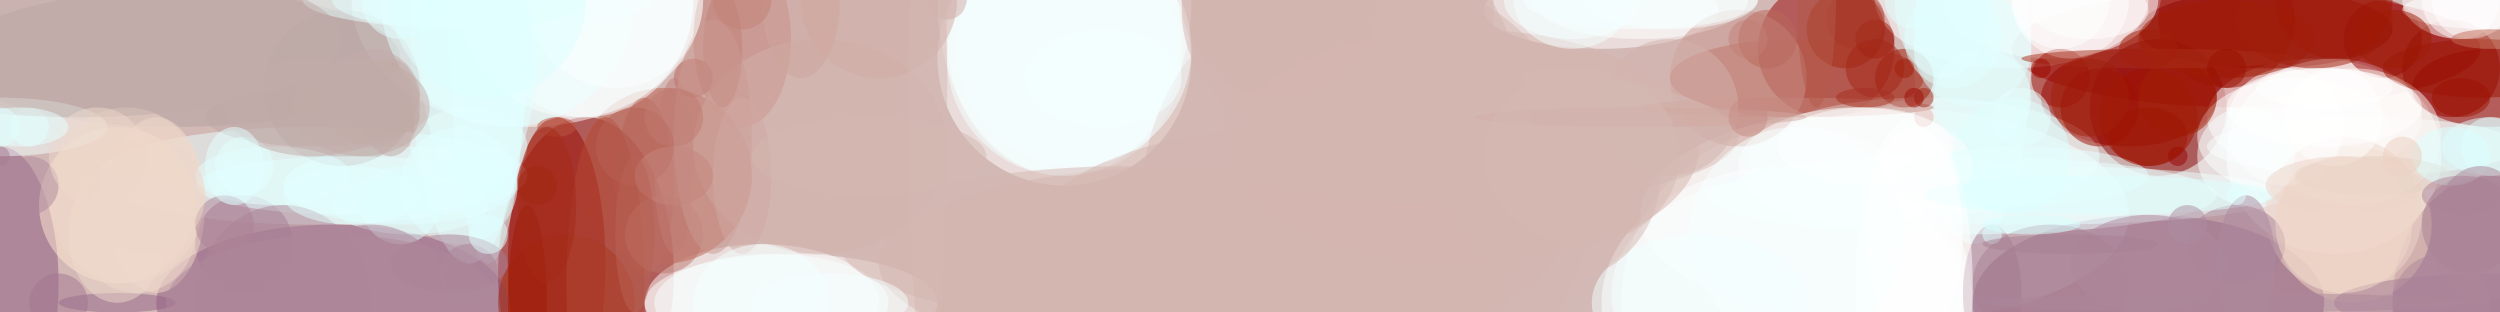 <?xml version="1.0" encoding="UTF-8" standalone="no"?>
<svg
   version="1.2"
   width="256"
   height="32"
   viewBox="0 0 256 32"
   id="svg1"
   sodipodi:docname="banner.svg"
   inkscape:export-filename="banner.png"
   inkscape:export-xdpi="720"
   inkscape:export-ydpi="720"
   inkscape:version="1.3.2 (091e20e, 2023-11-25, custom)"
   xmlns:inkscape="http://www.inkscape.org/namespaces/inkscape"
   xmlns:sodipodi="http://sodipodi.sourceforge.net/DTD/sodipodi-0.dtd"
   xmlns="http://www.w3.org/2000/svg"
   xmlns:svg="http://www.w3.org/2000/svg">
  <defs
     id="defs1" />
  <sodipodi:namedview
     id="namedview1"
     pagecolor="#ffffff"
     bordercolor="#000000"
     borderopacity="0.25"
     inkscape:showpageshadow="2"
     inkscape:pageopacity="0.0"
     inkscape:pagecheckerboard="0"
     inkscape:deskcolor="#d1d1d1"
     inkscape:zoom="3.557631"
     inkscape:cx="137.45102"
     inkscape:cy="16.162441"
     inkscape:window-width="1920"
     inkscape:window-height="1057"
     inkscape:window-x="-8"
     inkscape:window-y="-8"
     inkscape:window-maximized="1"
     inkscape:current-layer="svg1" />
  <rect
     x="-44.974"
     y="0"
     width="349.883"
     height="32"
     id="0"
     fill="#d3b9b6"
     fill-opacity="1"
     style="display:inline;stroke-width:1.169"
     inkscape:export-filename="0.png"
     inkscape:export-xdpi="526.80511"
     inkscape:export-ydpi="526.80511" />
  <ellipse
     cx="230"
     cy="5"
     rx="24"
     ry="6"
     id="1"
     fill="rgb(162,1,0)"
     fill-opacity="0.502" />
  <ellipse
     cx="60"
     cy="28"
     rx="9"
     ry="16"
     id="2"
     fill="rgb(139,0,0)"
     fill-opacity="0.502" />
  <ellipse
     cx="193"
     cy="22"
     rx="25"
     ry="11"
     id="3"
     fill="rgb(255,255,255)"
     fill-opacity="0.502" />
  <circle
     cx="221"
     cy="11"
     r="7"
     id="4"
     fill="rgb(133,0,0)"
     fill-opacity="0.502" />
  <circle
     cx="109"
     cy="6"
     r="13"
     id="5"
     fill="rgb(255,255,255)"
     fill-opacity="0.502" />
  <ellipse
     cx="237"
     cy="12"
     rx="11"
     ry="6"
     id="6"
     fill="rgb(255,255,255)"
     fill-opacity="0.502" />
  <circle
     cx="187"
     cy="5"
     r="7"
     id="7"
     fill="rgb(148,0,0)"
     fill-opacity="0.502" />
  <ellipse
     cx="54"
     cy="0"
     rx="18"
     ry="13"
     id="8"
     fill="rgb(255,255,255)"
     fill-opacity="0.502" />
  <ellipse
     cx="206"
     cy="0"
     rx="14"
     ry="7"
     id="9"
     fill="rgb(255,255,255)"
     fill-opacity="0.502" />
  <ellipse
     cx="220"
     cy="31"
     rx="18"
     ry="9"
     id="10"
     fill="rgb(133,80,118)"
     fill-opacity="0.502" />
  <circle
     cx="251"
     cy="7"
     r="5"
     id="11"
     fill="rgb(148,0,0)"
     fill-opacity="0.502" />
  <circle
     cx="184"
     cy="31"
     r="18"
     id="12"
     fill="rgb(255,255,255)"
     fill-opacity="0.502" />
  <ellipse
     cx="32"
     cy="18"
     rx="22"
     ry="5"
     id="13"
     fill="rgb(233,255,255)"
     fill-opacity="0.502" />
  <ellipse
     cx="232"
     cy="3"
     rx="13"
     ry="4"
     id="14"
     fill="rgb(136,0,0)"
     fill-opacity="0.502" />
  <ellipse
     cx="78"
     cy="31"
     rx="12"
     ry="6"
     id="15"
     fill="rgb(255,255,255)"
     fill-opacity="0.502" />
  <ellipse
     cx="218"
     cy="10"
     rx="9"
     ry="5"
     id="16"
     fill="rgb(148,0,0)"
     fill-opacity="0.502" />
  <ellipse
     cx="34"
     cy="31"
     rx="18"
     ry="8"
     id="17"
     fill="rgb(138,87,126)"
     fill-opacity="0.502" />
  <ellipse
     cx="239"
     cy="16"
     rx="11"
     ry="10"
     id="18"
     fill="rgb(255,255,255)"
     fill-opacity="0.502" />
  <ellipse
     cx="109"
     cy="0"
     rx="13"
     ry="18"
     id="19"
     fill="rgb(253,255,255)"
     fill-opacity="0.502" />
  <ellipse
     cx="164"
     cy="1"
     rx="12"
     ry="4"
     id="20"
     fill="rgb(255,255,255)"
     fill-opacity="0.502" />
  <ellipse
     cx="48"
     cy="5"
     rx="6"
     ry="22"
     id="21"
     fill="rgb(224,255,255)"
     fill-opacity="0.502" />
  <circle
     cx="68"
     cy="18"
     r="9"
     id="22"
     fill="rgb(187,95,77)"
     fill-opacity="0.502" />
  <ellipse
     cx="57"
     cy="27"
     rx="5"
     ry="15"
     id="23"
     fill="rgb(157,8,0)"
     fill-opacity="0.502" />
  <ellipse
     cx="202"
     cy="5"
     rx="6"
     ry="20"
     id="24"
     fill="rgb(231,255,255)"
     fill-opacity="0.502" />
  <circle
     cx="252"
     cy="0"
     r="4"
     id="25"
     fill="rgb(255,255,255)"
     fill-opacity="0.502" />
  <ellipse
     cx="210"
     cy="0"
     rx="11"
     ry="6"
     id="26"
     fill="rgb(255,255,255)"
     fill-opacity="0.502" />
  <ellipse
     cx="209"
     cy="20"
     rx="25"
     ry="3"
     id="27"
     fill="rgb(235,255,255)"
     fill-opacity="0.502" />
  <ellipse
     cx="255"
     cy="31"
     rx="10"
     ry="13"
     id="28"
     fill="rgb(144,94,131)"
     fill-opacity="0.502" />
  <ellipse
     cx="60"
     cy="0"
     rx="11"
     ry="12"
     id="29"
     fill="rgb(251,255,255)"
     fill-opacity="0.502" />
  <ellipse
     cx="184"
     cy="8"
     rx="13"
     ry="4"
     id="30"
     fill="rgb(182,87,69)"
     fill-opacity="0.502" />
  <ellipse
     cx="235"
     cy="14"
     rx="10"
     ry="6"
     id="31"
     fill="rgb(255,255,255)"
     fill-opacity="0.502" />
  <ellipse
     cx="0"
     cy="29"
     rx="6"
     ry="14"
     id="32"
     fill="rgb(138,86,126)"
     fill-opacity="0.502" />
  <ellipse
     cx="18"
     cy="6"
     rx="23"
     ry="7"
     id="33"
     fill="rgb(177,161,158)"
     fill-opacity="0.502" />
  <ellipse
     cx="183"
     cy="31"
     rx="19"
     ry="14"
     id="34"
     fill="rgb(253,255,255)"
     fill-opacity="0.502" />
  <circle
     cx="244"
     cy="4"
     r="4"
     id="35"
     fill="rgb(150,2,0)"
     fill-opacity="0.502" />
  <ellipse
     cx="255"
     cy="9"
     rx="8"
     ry="4"
     id="36"
     fill="rgb(151,2,0)"
     fill-opacity="0.502" />
  <ellipse
     cx="197"
     cy="16"
     rx="18"
     ry="6"
     id="37"
     fill="rgb(242,255,255)"
     fill-opacity="0.502" />
  <circle
     cx="12"
     cy="21"
     r="8"
     id="38"
     fill="rgb(255,233,210)"
     fill-opacity="0.502" />
  <circle
     cx="195"
     cy="8"
     r="3"
     id="39"
     fill="rgb(155,26,9)"
     fill-opacity="0.502" />
  <circle
     cx="228"
     cy="2"
     r="7"
     id="40"
     fill="rgb(156,10,0)"
     fill-opacity="0.502" />
  <ellipse
     cx="76"
     cy="4"
     rx="5"
     ry="9"
     id="41"
     fill="rgb(196,125,114)"
     fill-opacity="0.502" />
  <ellipse
     cx="252"
     cy="0"
     rx="6"
     ry="4"
     id="42"
     fill="rgb(255,255,255)"
     fill-opacity="0.502" />
  <ellipse
     cx="81"
     cy="31"
     rx="15"
     ry="5"
     id="43"
     fill="rgb(252,255,255)"
     fill-opacity="0.502" />
  <ellipse
     cx="0"
     cy="13"
     rx="11"
     ry="3"
     id="44"
     fill="rgb(241,255,255)"
     fill-opacity="0.502" />
  <ellipse
     cx="242"
     cy="15"
     rx="16"
     ry="3"
     id="45"
     fill="rgb(249,255,255)"
     fill-opacity="0.502" />
  <circle
     cx="202"
     cy="5"
     r="6"
     id="46"
     fill="rgb(222,255,255)"
     fill-opacity="0.502" />
  <circle
     cx="241"
     cy="23"
     r="8"
     id="47"
     fill="rgb(241,213,192)"
     fill-opacity="0.502" />
  <ellipse
     cx="41"
     cy="19"
     rx="12"
     ry="4"
     id="48"
     fill="rgb(228,255,255)"
     fill-opacity="0.502" />
  <ellipse
     cx="109"
     cy="4"
     rx="12"
     ry="14"
     id="49"
     fill="rgb(244,255,255)"
     fill-opacity="0.502" />
  <ellipse
     cx="168"
     cy="0"
     rx="11"
     ry="4"
     id="50"
     fill="rgb(255,255,255)"
     fill-opacity="0.502" />
  <circle
     cx="35"
     cy="9"
     r="8"
     id="51"
     fill="rgb(184,166,163)"
     fill-opacity="0.502" />
  <ellipse
     cx="178"
     cy="8"
     rx="7"
     ry="7"
     id="52"
     fill="rgb(201,150,141)"
     fill-opacity="0.502" />
  <circle
     cx="52"
     cy="0"
     r="13"
     id="53"
     fill="rgb(228,255,255)"
     fill-opacity="0.502" />
  <circle
     cx="25"
     cy="25"
     r="5"
     id="54"
     fill="rgb(162,119,145)"
     fill-opacity="0.502" />
  <circle
     cx="211"
     cy="8"
     r="3"
     id="55"
     fill="rgb(153,11,0)"
     fill-opacity="0.502" />
  <circle
     cx="189"
     cy="3"
     r="4"
     id="56"
     fill="rgb(163,38,14)"
     fill-opacity="0.502" />
  <circle
     cx="215"
     cy="11"
     r="4"
     id="57"
     fill="rgb(156,11,0)"
     fill-opacity="0.502" />
  <ellipse
     cx="204"
     cy="30"
     rx="3"
     ry="7"
     id="58"
     fill="rgb(159,117,141)"
     fill-opacity="0.502" />
  <ellipse
     cx="201"
     cy="20"
     rx="26"
     ry="4"
     id="59"
     fill="rgb(236,255,255)"
     fill-opacity="0.502" />
  <circle
     cx="212"
     cy="0"
     r="6"
     id="60"
     fill="rgb(255,255,255)"
     fill-opacity="0.502" />
  <ellipse
     cx="150"
     cy="15"
     rx="24"
     ry="12"
     id="61"
     fill="rgb(213,180,171)"
     fill-opacity="0.502" />
  <circle
     cx="47"
     cy="19"
     r="6"
     id="62"
     fill="rgb(228,255,255)"
     fill-opacity="0.502" />
  <ellipse
     cx="241"
     cy="14"
     rx="9"
     ry="7"
     id="63"
     fill="rgb(251,246,241)"
     fill-opacity="0.502" />
  <circle
     cx="220"
     cy="12"
     r="5"
     id="64"
     fill="rgb(161,19,0)"
     fill-opacity="0.502" />
  <ellipse
     cx="16"
     cy="21"
     rx="5"
     ry="9"
     id="65"
     fill="rgb(243,217,201)"
     fill-opacity="0.502" />
  <ellipse
     cx="84"
     cy="15"
     rx="13"
     ry="11"
     id="66"
     fill="rgb(212,177,169)"
     fill-opacity="0.502" />
  <ellipse
     cx="122"
     cy="27"
     rx="32"
     ry="10"
     id="67"
     fill="rgb(213,179,171)"
     fill-opacity="0.502" />
  <circle
     cx="239"
     cy="0"
     r="6"
     id="68"
     fill="rgb(159,18,0)"
     fill-opacity="0.502" />
  <ellipse
     cx="183"
     cy="30"
     rx="18"
     ry="12"
     id="69"
     fill="rgb(249,255,255)"
     fill-opacity="0.502" />
  <ellipse
     cx="36"
     cy="19"
     rx="16"
     ry="3"
     id="70"
     fill="rgb(227,255,255)"
     fill-opacity="0.502" />
  <ellipse
     cx="50"
     cy="1"
     rx="4"
     ry="26"
     id="71"
     fill="rgb(223,255,255)"
     fill-opacity="0.502" />
  <ellipse
     cx="255"
     cy="15"
     rx="5"
     ry="3"
     id="72"
     fill="rgb(224,255,255)"
     fill-opacity="0.502" />
  <ellipse
     cx="183"
     cy="11"
     rx="15"
     ry="1"
     id="73"
     fill="rgb(198,133,124)"
     fill-opacity="0.502" />
  <ellipse
     cx="49"
     cy="0"
     rx="18"
     ry="3"
     id="74"
     fill="rgb(229,255,255)"
     fill-opacity="0.502" />
  <circle
     cx="240"
     cy="22"
     r="8"
     id="75"
     fill="rgb(237,214,201)"
     fill-opacity="0.502" />
  <circle
     cx="171"
     cy="11"
     r="7"
     id="76"
     fill="rgb(210,178,172)"
     fill-opacity="0.502" />
  <ellipse
     cx="46"
     cy="27"
     rx="6"
     ry="3"
     id="77"
     fill="rgb(167,124,147)"
     fill-opacity="0.502" />
  <circle
     cx="206"
     cy="16"
     r="6"
     id="78"
     fill="rgb(217,255,255)"
     fill-opacity="0.502" />
  <circle
     cx="234"
     cy="13"
     r="6"
     id="79"
     fill="rgb(255,255,255)"
     fill-opacity="0.502" />
  <ellipse
     cx="254"
     cy="7"
     rx="10"
     ry="3"
     id="80"
     fill="rgb(155,21,0)"
     fill-opacity="0.502" />
  <ellipse
     cx="12"
     cy="31"
     rx="6"
     ry="1"
     id="81"
     fill="rgb(148,100,134)"
     fill-opacity="0.502" />
  <circle
     cx="58"
     cy="31"
     r="7"
     id="82"
     fill="rgb(166,42,17)"
     fill-opacity="0.502" />
  <ellipse
     cx="190"
     cy="17"
     rx="12"
     ry="6"
     id="83"
     fill="rgb(255,255,255)"
     fill-opacity="0.502" />
  <circle
     cx="71"
     cy="8"
     r="2"
     id="84"
     fill="rgb(184,98,84)"
     fill-opacity="0.502" />
  <ellipse
     cx="66"
     cy="19"
     rx="3"
     ry="9"
     id="85"
     fill="rgb(185,102,90)"
     fill-opacity="0.502" />
  <circle
     cx="59"
     cy="0"
     r="12"
     id="86"
     fill="rgb(246,255,255)"
     fill-opacity="0.502" />
  <ellipse
     cx="210"
     cy="29"
     rx="8"
     ry="6"
     id="87"
     fill="rgb(168,127,146)"
     fill-opacity="0.502" />
  <ellipse
     cx="229"
     cy="25"
     rx="5"
     ry="4"
     id="88"
     fill="rgb(168,127,150)"
     fill-opacity="0.502" />
  <circle
     cx="192"
     cy="4"
     r="2"
     id="89"
     fill="rgb(159,28,8)"
     fill-opacity="0.502" />
  <circle
     cx="223"
     cy="10"
     r="4"
     id="90"
     fill="rgb(161,32,7)"
     fill-opacity="0.502" />
  <ellipse
     cx="200"
     cy="4"
     rx="5"
     ry="5"
     id="91"
     fill="rgb(224,255,255)"
     fill-opacity="0.502" />
  <ellipse
     cx="41"
     cy="21"
     rx="4"
     ry="4"
     id="92"
     fill="rgb(224,255,255)"
     fill-opacity="0.502" />
  <ellipse
     cx="255"
     cy="31"
     rx="16"
     ry="3"
     id="93"
     fill="rgb(164,123,147)"
     fill-opacity="0.502" />
  <circle
     cx="109"
     cy="6"
     r="12"
     id="94"
     fill="rgb(243,255,255)"
     fill-opacity="0.502" />
  <circle
     cx="90"
     cy="0"
     r="8"
     id="95"
     fill="rgb(210,172,163)"
     fill-opacity="0.502" />
  <ellipse
     cx="49"
     cy="5"
     rx="6"
     ry="15"
     id="96"
     fill="rgb(223,255,255)"
     fill-opacity="0.502" />
  <ellipse
     cx="79"
     cy="31"
     rx="12"
     ry="5"
     id="97"
     fill="rgb(247,255,255)"
     fill-opacity="0.502" />
  <ellipse
     cx="32"
     cy="12"
     rx="11"
     ry="3"
     id="98"
     fill="rgb(188,167,163)"
     fill-opacity="0.502" />
  <ellipse
     cx="214"
     cy="1"
     rx="6"
     ry="3"
     id="99"
     fill="rgb(255,255,255)"
     fill-opacity="0.502" />
  <ellipse
     cx="168"
     cy="0"
     rx="12"
     ry="3"
     id="100"
     fill="rgb(248,255,255)"
     fill-opacity="0.502" />
  <circle
     cx="197"
     cy="10"
     r="1"
     id="101"
     fill="rgb(160,36,18)"
     fill-opacity="0.502" />
  <circle
     cx="25"
     cy="17"
     r="3"
     id="102"
     fill="rgb(227,255,255)"
     fill-opacity="0.502" />
  <ellipse
     cx="228"
     cy="4"
     rx="9"
     ry="4"
     id="103"
     fill="rgb(160,29,4)"
     fill-opacity="0.502" />
  <circle
     cx="203"
     cy="10"
     r="5"
     id="104"
     fill="rgb(227,255,255)"
     fill-opacity="0.502" />
  <circle
     cx="140"
     cy="20"
     r="23"
     id="105"
     fill="rgb(212,182,175)"
     fill-opacity="0.502" />
  <ellipse
     cx="29"
     cy="31"
     rx="9"
     ry="10"
     id="106"
     fill="rgb(171,133,152)"
     fill-opacity="0.502" />
  <ellipse
     cx="243"
     cy="18"
     rx="8"
     ry="2"
     id="107"
     fill="rgb(226,205,192)"
     fill-opacity="0.502" />
  <circle
     cx="181"
     cy="4"
     r="3"
     id="108"
     fill="rgb(186,104,91)"
     fill-opacity="0.502" />
  <ellipse
     cx="221"
     cy="6"
     rx="14"
     ry="1"
     id="109"
     fill="rgb(167,47,27)"
     fill-opacity="0.502" />
  <ellipse
     cx="40"
     cy="11"
     rx="3"
     ry="5"
     id="110"
     fill="rgb(189,165,162)"
     fill-opacity="0.502" />
  <ellipse
     cx="13"
     cy="20"
     rx="8"
     ry="9"
     id="111"
     fill="rgb(238,216,202)"
     fill-opacity="0.502" />
  <circle
     cx="230"
     cy="16"
     r="5"
     id="112"
     fill="rgb(247,255,255)"
     fill-opacity="0.502" />
  <ellipse
     cx="62"
     cy="29"
     rx="4"
     ry="17"
     id="113"
     fill="rgb(175,72,55)"
     fill-opacity="0.502" />
  <ellipse
     cx="253"
     cy="23"
     rx="5"
     ry="5"
     id="114"
     fill="rgb(167,127,148)"
     fill-opacity="0.502" />
  <circle
     cx="255"
     cy="15"
     r="3"
     id="115"
     fill="rgb(224,255,255)"
     fill-opacity="0.502" />
  <circle
     cx="190"
     cy="2"
     r="3"
     id="116"
     fill="rgb(167,55,39)"
     fill-opacity="0.502" />
  <circle
     cx="3"
     cy="13"
     r="2"
     id="117"
     fill="rgb(223,255,255)"
     fill-opacity="0.502" />
  <circle
     cx="192"
     cy="7"
     r="3"
     id="118"
     fill="rgb(163,39,22)"
     fill-opacity="0.502" />
  <circle
     cx="223"
     cy="16"
     r="1"
     id="119"
     fill="rgb(151,0,0)"
     fill-opacity="0.502" />
  <ellipse
     cx="174"
     cy="31"
     rx="11"
     ry="7"
     id="120"
     fill="rgb(242,255,255)"
     fill-opacity="0.502" />
  <circle
     cx="68"
     cy="24"
     r="4"
     id="121"
     fill="rgb(190,119,109)"
     fill-opacity="0.502" />
  <circle
     cx="253"
     cy="0"
     r="4"
     id="122"
     fill="rgb(255,255,255)"
     fill-opacity="0.502" />
  <ellipse
     cx="161"
     cy="0"
     rx="6"
     ry="5"
     id="123"
     fill="rgb(243,255,255)"
     fill-opacity="0.502" />
  <circle
     cx="6"
     cy="31"
     r="3"
     id="124"
     fill="rgb(161,118,144)"
     fill-opacity="0.502" />
  <ellipse
     cx="116"
     cy="25"
     rx="30"
     ry="8"
     id="125"
     fill="rgb(212,182,176)"
     fill-opacity="0.502" />
  <ellipse
     cx="74"
     cy="5"
     rx="2"
     ry="6"
     id="126"
     fill="rgb(193,128,118)"
     fill-opacity="0.502" />
  <ellipse
     cx="69"
     cy="17"
     rx="2"
     ry="9"
     id="127"
     fill="rgb(192,125,117)"
     fill-opacity="0.502" />
  <ellipse
     cx="149"
     cy="14"
     rx="29"
     ry="7"
     id="128"
     fill="rgb(212,183,177)"
     fill-opacity="0.502" />
  <circle
     cx="239"
     cy="12"
     r="5"
     id="129"
     fill="rgb(255,255,255)"
     fill-opacity="0.502" />
  <ellipse
     cx="8"
     cy="4"
     rx="27"
     ry="8"
     id="130"
     fill="rgb(192,172,168)"
     fill-opacity="0.502" />
  <circle
     cx="211"
     cy="0"
     r="5"
     id="131"
     fill="rgb(255,255,255)"
     fill-opacity="0.502" />
  <ellipse
     cx="207"
     cy="18"
     rx="13"
     ry="3"
     id="132"
     fill="rgb(230,255,255)"
     fill-opacity="0.502" />
  <ellipse
     cx="196"
     cy="29"
     rx="6"
     ry="17"
     id="133"
     fill="rgb(255,255,255)"
     fill-opacity="0.502" />
  <ellipse
     cx="255"
     cy="1"
     rx="9"
     ry="2"
     id="134"
     fill="rgb(255,255,255)"
     fill-opacity="0.502" />
  <ellipse
     cx="237"
     cy="2"
     rx="8"
     ry="5"
     id="135"
     fill="rgb(159,30,10)"
     fill-opacity="0.502" />
  <ellipse
     cx="28"
     cy="18"
     rx="8"
     ry="3"
     id="136"
     fill="rgb(226,255,255)"
     fill-opacity="0.502" />
  <circle
     cx="159"
     cy="18"
     r="11"
     id="137"
     fill="rgb(212,183,177)"
     fill-opacity="0.502" />
  <circle
     cx="55"
     cy="19"
     r="2"
     id="138"
     fill="rgb(162,35,10)"
     fill-opacity="0.502" />
  <ellipse
     cx="85"
     cy="31"
     rx="8"
     ry="3"
     id="139"
     fill="rgb(245,255,255)"
     fill-opacity="0.502" />
  <circle
     cx="240"
     cy="23"
     r="7"
     id="140"
     fill="rgb(239,216,202)"
     fill-opacity="0.502" />
  <ellipse
     cx="251"
     cy="16"
     rx="4"
     ry="3"
     id="141"
     fill="rgb(218,255,255)"
     fill-opacity="0.502" />
  <ellipse
     cx="42"
     cy="21"
     rx="8"
     ry="3"
     id="142"
     fill="rgb(226,255,255)"
     fill-opacity="0.502" />
  <circle
     cx="41"
     cy="0"
     r="4"
     id="143"
     fill="rgb(224,255,255)"
     fill-opacity="0.502" />
  <ellipse
     cx="133"
     cy="24"
     rx="27"
     ry="11"
     id="144"
     fill="rgb(212,182,176)"
     fill-opacity="0.502" />
  <circle
     cx="3"
     cy="19"
     r="3"
     id="145"
     fill="rgb(173,135,155)"
     fill-opacity="0.502" />
  <ellipse
     cx="220"
     cy="14"
     rx="4"
     ry="3"
     id="146"
     fill="rgb(157,22,2)"
     fill-opacity="0.502" />
  <circle
     cx="38"
     cy="10"
     r="5"
     id="147"
     fill="rgb(193,171,169)"
     fill-opacity="0.502" />
  <ellipse
     cx="215"
     cy="20"
     rx="18"
     ry="2"
     id="148"
     fill="rgb(222,255,255)"
     fill-opacity="0.502" />
  <ellipse
     cx="254"
     cy="24"
     rx="5"
     ry="7"
     id="149"
     fill="rgb(172,134,153)"
     fill-opacity="0.502" />
  <ellipse
     cx="73"
     cy="14"
     rx="4"
     ry="12"
     id="150"
     fill="rgb(202,153,146)"
     fill-opacity="0.502" />
  <ellipse
     cx="76"
     cy="18"
     rx="3"
     ry="8"
     id="151"
     fill="rgb(208,168,162)"
     fill-opacity="0.502" />
  <ellipse
     cx="220"
     cy="27"
     rx="8"
     ry="5"
     id="152"
     fill="rgb(174,136,155)"
     fill-opacity="0.502" />
  <ellipse
     cx="230"
     cy="27"
     rx="3"
     ry="7"
     id="153"
     fill="rgb(172,135,155)"
     fill-opacity="0.502" />
  <ellipse
     cx="57"
     cy="13"
     rx="2"
     ry="1"
     id="154"
     fill="rgb(185,86,67)"
     fill-opacity="0.502" />
  <circle
     cx="63"
     cy="0"
     r="9"
     id="155"
     fill="rgb(249,255,255)"
     fill-opacity="0.502" />
  <circle
     cx="196"
     cy="0"
     r="3"
     id="156"
     fill="rgb(222,255,255)"
     fill-opacity="0.502" />
  <ellipse
     cx="82"
     cy="0"
     rx="4"
     ry="8"
     id="157"
     fill="rgb(206,163,156)"
     fill-opacity="0.502" />
  <circle
     cx="196"
     cy="10"
     r="1"
     id="158"
     fill="rgb(155,10,0)"
     fill-opacity="0.502" />
  <ellipse
     cx="32"
     cy="11"
     rx="9"
     ry="5"
     id="159"
     fill="rgb(193,172,169)"
     fill-opacity="0.502" />
  <circle
     cx="23"
     cy="23"
     r="3"
     id="160"
     fill="rgb(171,130,150)"
     fill-opacity="0.502" />
  <circle
     cx="246"
     cy="16"
     r="2"
     id="161"
     fill="rgb(235,205,189)"
     fill-opacity="0.502" />
  <ellipse
     cx="168"
     cy="12"
     rx="17"
     ry="1"
     id="162"
     fill="rgb(207,167,160)"
     fill-opacity="0.502" />
  <circle
     cx="50"
     cy="0"
     r="10"
     id="163"
     fill="rgb(222,255,255)"
     fill-opacity="0.502" />
  <ellipse
     cx="245"
     cy="4"
     rx="4"
     ry="3"
     id="164"
     fill="rgb(157,28,4)"
     fill-opacity="0.502" />
  <circle
     cx="131"
     cy="0"
     r="10"
     id="165"
     fill="rgb(212,178,172)"
     fill-opacity="0.502" />
  <ellipse
     cx="12"
     cy="24"
     rx="5"
     ry="7"
     id="166"
     fill="rgb(238,217,204)"
     fill-opacity="0.502" />
  <ellipse
     cx="113"
     cy="8"
     rx="8"
     ry="5"
     id="167"
     fill="rgb(244,255,255)"
     fill-opacity="0.502" />
  <ellipse
     cx="24"
     cy="17"
     rx="3"
     ry="4"
     id="168"
     fill="rgb(226,255,255)"
     fill-opacity="0.502" />
  <ellipse
     cx="161"
     cy="0"
     rx="7"
     ry="4"
     id="169"
     fill="rgb(244,255,255)"
     fill-opacity="0.502" />
  <circle
     cx="207"
     cy="12"
     r="3"
     id="170"
     fill="rgb(227,255,255)"
     fill-opacity="0.502" />
  <ellipse
     cx="38"
     cy="31"
     rx="8"
     ry="8"
     id="171"
     fill="rgb(173,133,153)"
     fill-opacity="0.502" />
  <ellipse
     cx="47"
     cy="0"
     rx="13"
     ry="3"
     id="172"
     fill="rgb(225,255,255)"
     fill-opacity="0.502" />
  <circle
     cx="65"
     cy="15"
     r="4"
     id="173"
     fill="rgb(182,96,85)"
     fill-opacity="0.502" />
  <ellipse
     cx="252"
     cy="10"
     rx="3"
     ry="2"
     id="174"
     fill="rgb(156,18,0)"
     fill-opacity="0.502" />
  <circle
     cx="214"
     cy="10"
     r="4"
     id="175"
     fill="rgb(160,33,10)"
     fill-opacity="0.502" />
  <ellipse
     cx="240"
     cy="19"
     rx="8"
     ry="3"
     id="176"
     fill="rgb(235,212,199)"
     fill-opacity="0.502" />
  <circle
     cx="0"
     cy="13"
     r="2"
     id="177"
     fill="rgb(215,255,255)"
     fill-opacity="0.502" />
  <circle
     cx="179"
     cy="12"
     r="2"
     id="178"
     fill="rgb(197,140,132)"
     fill-opacity="0.502" />
  <circle
     cx="209"
     cy="7"
     r="1"
     id="179"
     fill="rgb(151,9,0)"
     fill-opacity="0.502" />
  <ellipse
     cx="204"
     cy="24"
     rx="1"
     ry="1"
     id="180"
     fill="rgb(221,255,255)"
     fill-opacity="0.502" />
  <ellipse
     cx="171"
     cy="0"
     rx="9"
     ry="3"
     id="181"
     fill="rgb(245,255,255)"
     fill-opacity="0.502" />
  <circle
     cx="48"
     cy="28"
     r="3"
     id="182"
     fill="rgb(172,134,153)"
     fill-opacity="0.502" />
  <ellipse
     cx="54"
     cy="31"
     rx="2"
     ry="10"
     id="183"
     fill="rgb(158,24,5)"
     fill-opacity="0.502" />
  <circle
     cx="228"
     cy="7"
     r="2"
     id="184"
     fill="rgb(153,17,0)"
     fill-opacity="0.502" />
  <ellipse
     cx="78"
     cy="31"
     rx="7"
     ry="6"
     id="185"
     fill="rgb(244,255,255)"
     fill-opacity="0.502" />
  <circle
     cx="97"
     cy="0"
     r="2"
     id="186"
     fill="rgb(206,171,167)"
     fill-opacity="0.502" />
  <circle
     cx="0"
     cy="16"
     r="1"
     id="187"
     fill="rgb(167,124,146)"
     fill-opacity="0.502" />
  <circle
     cx="110"
     cy="5"
     r="12"
     id="188"
     fill="rgb(243,255,255)"
     fill-opacity="0.502" />
  <circle
     cx="10"
     cy="16"
     r="5"
     id="189"
     fill="rgb(238,215,201)"
     fill-opacity="0.502" />
  <ellipse
     cx="141"
     cy="17"
     rx="16"
     ry="25"
     id="190"
     fill="rgb(212,182,176)"
     fill-opacity="0.502" />
  <ellipse
     cx="238"
     cy="9"
     rx="7"
     ry="2"
     id="191"
     fill="rgb(255,255,255)"
     fill-opacity="0.502" />
  <ellipse
     cx="137"
     cy="1"
     rx="16"
     ry="14"
     id="192"
     fill="rgb(212,182,176)"
     fill-opacity="0.502" />
  <ellipse
     cx="197"
     cy="12"
     rx="1"
     ry="1"
     id="193"
     fill="rgb(231,183,177)"
     fill-opacity="0.502" />
  <ellipse
     cx="199"
     cy="0"
     rx="5"
     ry="8"
     id="194"
     fill="rgb(225,255,255)"
     fill-opacity="0.502" />
  <ellipse
     cx="224"
     cy="23"
     rx="2"
     ry="2"
     id="195"
     fill="rgb(172,139,159)"
     fill-opacity="0.502" />
  <ellipse
     cx="36"
     cy="20"
     rx="7"
     ry="3"
     id="196"
     fill="rgb(226,255,255)"
     fill-opacity="0.502" />
  <circle
     cx="15"
     cy="20"
     r="6"
     id="197"
     fill="rgb(236,213,200)"
     fill-opacity="0.502" />
  <circle
     cx="184"
     cy="24"
     r="11"
     id="198"
     fill="rgb(246,255,255)"
     fill-opacity="0.502" />
  <ellipse
     cx="162"
     cy="16"
     rx="10"
     ry="9"
     id="199"
     fill="rgb(212,183,177)"
     fill-opacity="0.502" />
  <circle
     cx="76"
     cy="0"
     r="3"
     id="200"
     fill="rgb(194,129,119)"
     fill-opacity="0.502" />
  <ellipse
     cx="228"
     cy="31"
     rx="25"
     ry="1"
     id="201"
     fill="rgb(172,133,153)"
     fill-opacity="0.502" />
  <circle
     cx="195"
     cy="7"
     r="1"
     id="202"
     fill="rgb(159,28,11)"
     fill-opacity="0.502" />
  <circle
     cx="179"
     cy="4"
     r="2"
     id="203"
     fill="rgb(193,127,118)"
     fill-opacity="0.502" />
  <ellipse
     cx="34"
     cy="31"
     rx="17"
     ry="7"
     id="204"
     fill="rgb(174,135,154)"
     fill-opacity="0.502" />
  <ellipse
     cx="89"
     cy="16"
     rx="12"
     ry="4"
     id="205"
     fill="rgb(212,183,176)"
     fill-opacity="0.502" />
  <ellipse
     cx="252"
     cy="20"
     rx="4"
     ry="2"
     id="206"
     fill="rgb(171,132,151)"
     fill-opacity="0.502" />
  <ellipse
     cx="220"
     cy="5"
     rx="3"
     ry="2"
     id="207"
     fill="rgb(162,30,10)"
     fill-opacity="0.502" />
  <circle
     cx="69"
     cy="12"
     r="3"
     id="208"
     fill="rgb(191,122,112)"
     fill-opacity="0.502" />
  <circle
     cx="14"
     cy="24"
     r="6"
     id="209"
     fill="rgb(238,216,203)"
     fill-opacity="0.502" />
  <ellipse
     cx="69"
     cy="18"
     rx="4"
     ry="3"
     id="210"
     fill="rgb(195,134,124)"
     fill-opacity="0.502" />
  <ellipse
     cx="50"
     cy="24"
     rx="2"
     ry="2"
     id="211"
     fill="rgb(226,254,255)"
     fill-opacity="0.502" />
  <ellipse
     cx="191"
     cy="10"
     rx="3"
     ry="1"
     id="212"
     fill="rgb(166,47,30)"
     fill-opacity="0.502" />
  <ellipse
     cx="191"
     cy="15"
     rx="9"
     ry="4"
     id="213"
     fill="rgb(252,255,255)"
     fill-opacity="0.502" />
  <ellipse
     cx="238"
     cy="11"
     rx="10"
     ry="4"
     id="214"
     fill="rgb(255,255,255)"
     fill-opacity="0.502" />
  <ellipse
     cx="65"
     cy="24"
     rx="2"
     ry="8"
     id="215"
     fill="rgb(184,98,85)"
     fill-opacity="0.502" />
  <ellipse
     cx="255"
     cy="4"
     rx="4"
     ry="1"
     id="216"
     fill="rgb(195,109,89)"
     fill-opacity="0.502" />
  <ellipse
     cx="2"
     cy="13"
     rx="5"
     ry="2"
     id="217"
     fill="rgb(229,255,255)"
     fill-opacity="0.502" />
  <ellipse
     cx="212"
     cy="25"
     rx="9"
     ry="1"
     id="218"
     fill="rgb(168,127,147)"
     fill-opacity="0.502" />
  <ellipse
     cx="48"
     cy="15"
     rx="6"
     ry="4"
     id="219"
     fill="rgb(227,255,255)"
     fill-opacity="0.502" />
  <circle
     cx="229"
     cy="20"
     r="1"
     id="220"
     fill="rgb(223,255,255)"
     fill-opacity="0.502" />
  <circle
     cx="250"
     cy="31"
     r="5"
     id="221"
     fill="rgb(173,134,153)"
     fill-opacity="0.502" />
  <ellipse
     cx="37"
     cy="11"
     rx="7"
     ry="5"
     id="222"
     fill="rgb(193,171,168)"
     fill-opacity="0.502" />
  <ellipse
     cx="186"
     cy="0"
     rx="2"
     ry="11"
     id="223"
     fill="rgb(180,90,74)"
     fill-opacity="0.502" />
  <ellipse
     cx="196"
     cy="24"
     rx="5"
     ry="11"
     id="224"
     fill="rgb(255,255,255)"
     fill-opacity="0.502" />
  <ellipse
     cx="56"
     cy="21"
     rx="3"
     ry="8"
     id="225"
     fill="rgb(164,43,22)"
     fill-opacity="0.502" />
  <ellipse
     cx="208"
     cy="23"
     rx="5"
     ry="1"
     id="226"
     fill="rgb(216,255,255)"
     fill-opacity="0.502" />
  <ellipse
     cx="95"
     cy="11"
     rx="2"
     ry="27"
     id="227"
     fill="rgb(212,183,177)"
     fill-opacity="0.502" />
</svg>
